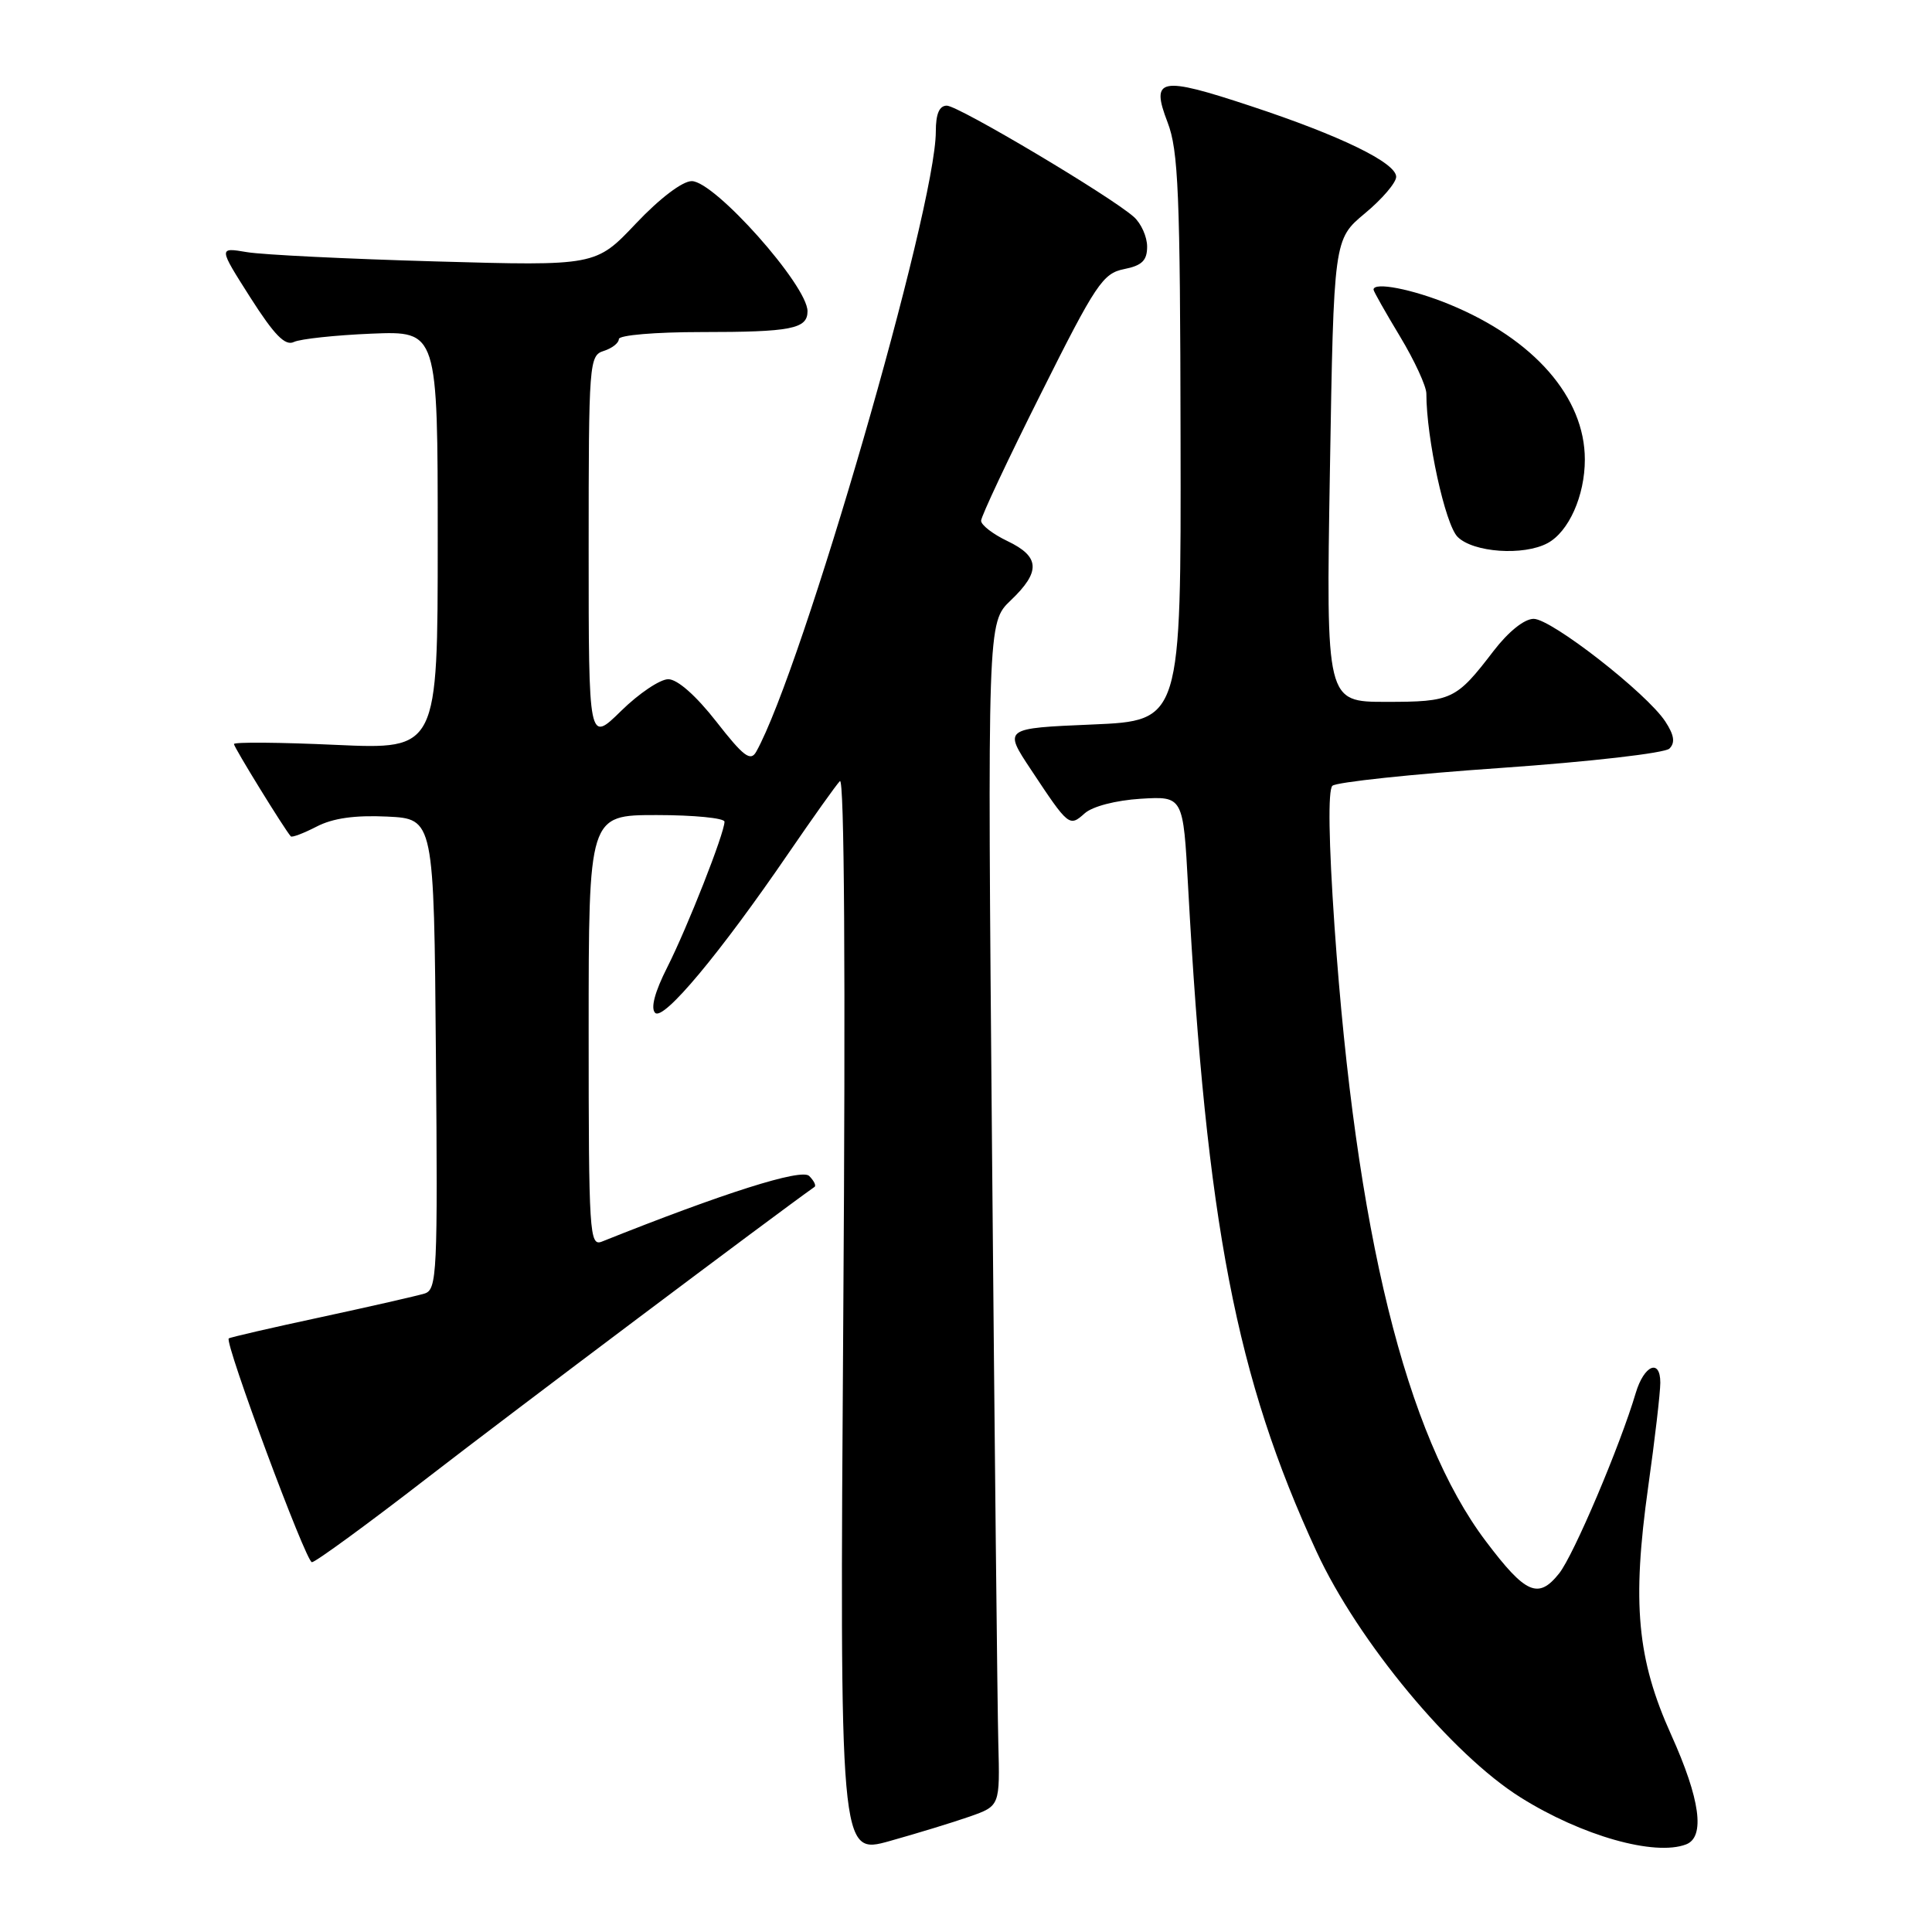 <?xml version="1.0" encoding="UTF-8" standalone="no"?>
<!DOCTYPE svg PUBLIC "-//W3C//DTD SVG 1.1//EN" "http://www.w3.org/Graphics/SVG/1.1/DTD/svg11.dtd" >
<svg xmlns="http://www.w3.org/2000/svg" xmlns:xlink="http://www.w3.org/1999/xlink" version="1.1" viewBox="0 0 256 256">
 <g >
 <path fill="currentColor"
d=" M 128.50 240.70 C 132.50 239.29 132.50 239.29 132.28 230.90 C 132.16 226.28 131.79 191.00 131.45 152.50 C 130.84 82.50 130.84 82.50 133.92 79.56 C 137.92 75.75 137.81 73.76 133.50 71.70 C 131.57 70.78 130.00 69.57 130.00 69.00 C 130.00 68.44 133.57 60.84 137.94 52.13 C 145.19 37.63 146.14 36.22 148.94 35.66 C 151.32 35.19 152.00 34.52 152.00 32.68 C 152.00 31.38 151.21 29.61 150.25 28.75 C 147.21 26.03 126.99 14.00 125.46 14.00 C 124.46 14.00 124.00 15.09 124.00 17.43 C 124.00 27.60 106.30 88.71 100.20 99.61 C 99.45 100.94 98.53 100.25 94.91 95.61 C 92.22 92.17 89.76 90.00 88.55 90.00 C 87.46 90.00 84.65 91.89 82.29 94.21 C 78.00 98.42 78.00 98.42 78.00 72.78 C 78.00 48.01 78.07 47.11 80.00 46.50 C 81.10 46.15 82.00 45.45 82.00 44.93 C 82.00 44.41 86.83 44.00 92.92 44.00 C 104.84 44.00 107.00 43.58 107.00 41.24 C 107.00 37.83 94.69 24.00 91.66 24.00 C 90.42 24.00 87.41 26.29 84.26 29.62 C 78.94 35.24 78.94 35.24 57.72 34.64 C 46.05 34.31 34.80 33.76 32.72 33.41 C 28.94 32.77 28.94 32.77 33.17 39.42 C 36.36 44.42 37.79 45.88 38.95 45.31 C 39.80 44.91 44.44 44.41 49.25 44.21 C 58.00 43.86 58.00 43.86 58.00 71.58 C 58.00 99.31 58.00 99.31 44.50 98.70 C 37.08 98.36 31.00 98.31 31.00 98.59 C 31.00 99.02 37.67 109.85 38.53 110.82 C 38.69 111.00 40.22 110.42 41.95 109.53 C 44.10 108.41 47.03 108.00 51.29 108.20 C 57.50 108.50 57.50 108.50 57.76 139.68 C 58.01 168.73 57.91 170.89 56.26 171.40 C 55.29 171.70 49.11 173.11 42.53 174.53 C 35.95 175.94 30.45 177.21 30.31 177.35 C 29.74 177.92 40.54 207.00 41.33 207.00 C 41.80 207.00 48.78 201.90 56.84 195.66 C 67.69 187.27 102.72 160.95 107.93 157.27 C 108.17 157.10 107.85 156.45 107.22 155.82 C 106.20 154.80 95.91 158.06 79.75 164.52 C 78.11 165.17 78.00 163.45 78.00 136.61 C 78.00 108.00 78.00 108.00 87.00 108.00 C 91.95 108.00 96.00 108.40 96.00 108.88 C 96.00 110.40 91.08 122.90 88.41 128.18 C 86.76 131.44 86.19 133.59 86.81 134.21 C 87.91 135.31 95.39 126.35 104.52 113.00 C 107.72 108.33 110.76 104.05 111.29 103.50 C 111.88 102.87 112.05 129.05 111.74 174.15 C 111.26 245.80 111.26 245.80 117.88 243.95 C 121.52 242.93 126.30 241.47 128.50 240.70 Z  M 223.42 244.39 C 225.97 243.41 225.29 238.40 221.44 229.87 C 216.92 219.85 216.23 212.44 218.39 197.04 C 219.28 190.74 220.00 184.51 220.00 183.21 C 220.00 179.98 217.85 180.88 216.75 184.56 C 214.67 191.58 208.52 206.07 206.59 208.49 C 203.83 211.95 202.16 211.22 196.88 204.22 C 186.28 190.18 179.65 163.22 176.83 122.75 C 176.06 111.56 175.95 104.67 176.55 104.12 C 177.07 103.64 187.09 102.57 198.82 101.76 C 210.72 100.93 220.61 99.79 221.21 99.19 C 221.99 98.41 221.84 97.40 220.66 95.60 C 218.20 91.85 205.57 82.00 203.22 82.00 C 201.98 82.00 199.88 83.69 197.91 86.25 C 192.94 92.74 192.39 93.00 183.67 93.00 C 175.71 93.00 175.71 93.00 176.22 62.35 C 176.73 31.71 176.73 31.71 180.86 28.27 C 183.14 26.38 185.00 24.20 185.00 23.43 C 185.00 21.57 177.66 17.99 165.72 14.05 C 153.67 10.06 152.44 10.31 154.71 16.21 C 156.14 19.92 156.38 25.61 156.43 58.00 C 156.50 95.50 156.50 95.50 144.74 96.00 C 132.97 96.50 132.97 96.50 136.62 102.00 C 141.61 109.53 141.69 109.59 143.73 107.77 C 144.76 106.85 147.84 106.05 151.14 105.84 C 156.78 105.50 156.78 105.50 157.43 117.50 C 159.87 162.16 163.81 182.58 174.45 205.60 C 179.93 217.47 192.40 232.49 201.50 238.18 C 209.59 243.25 219.26 245.99 223.42 244.39 Z  M 205.06 71.97 C 207.87 70.46 210.00 65.70 210.00 60.89 C 210.00 52.66 203.27 44.95 192.08 40.34 C 187.14 38.31 182.00 37.31 182.00 38.38 C 182.00 38.59 183.57 41.37 185.50 44.57 C 187.43 47.77 189.00 51.18 189.00 52.15 C 189.00 58.07 191.49 69.49 193.14 71.14 C 195.21 73.21 201.87 73.68 205.06 71.97 Z "/>
</g>
</svg>
